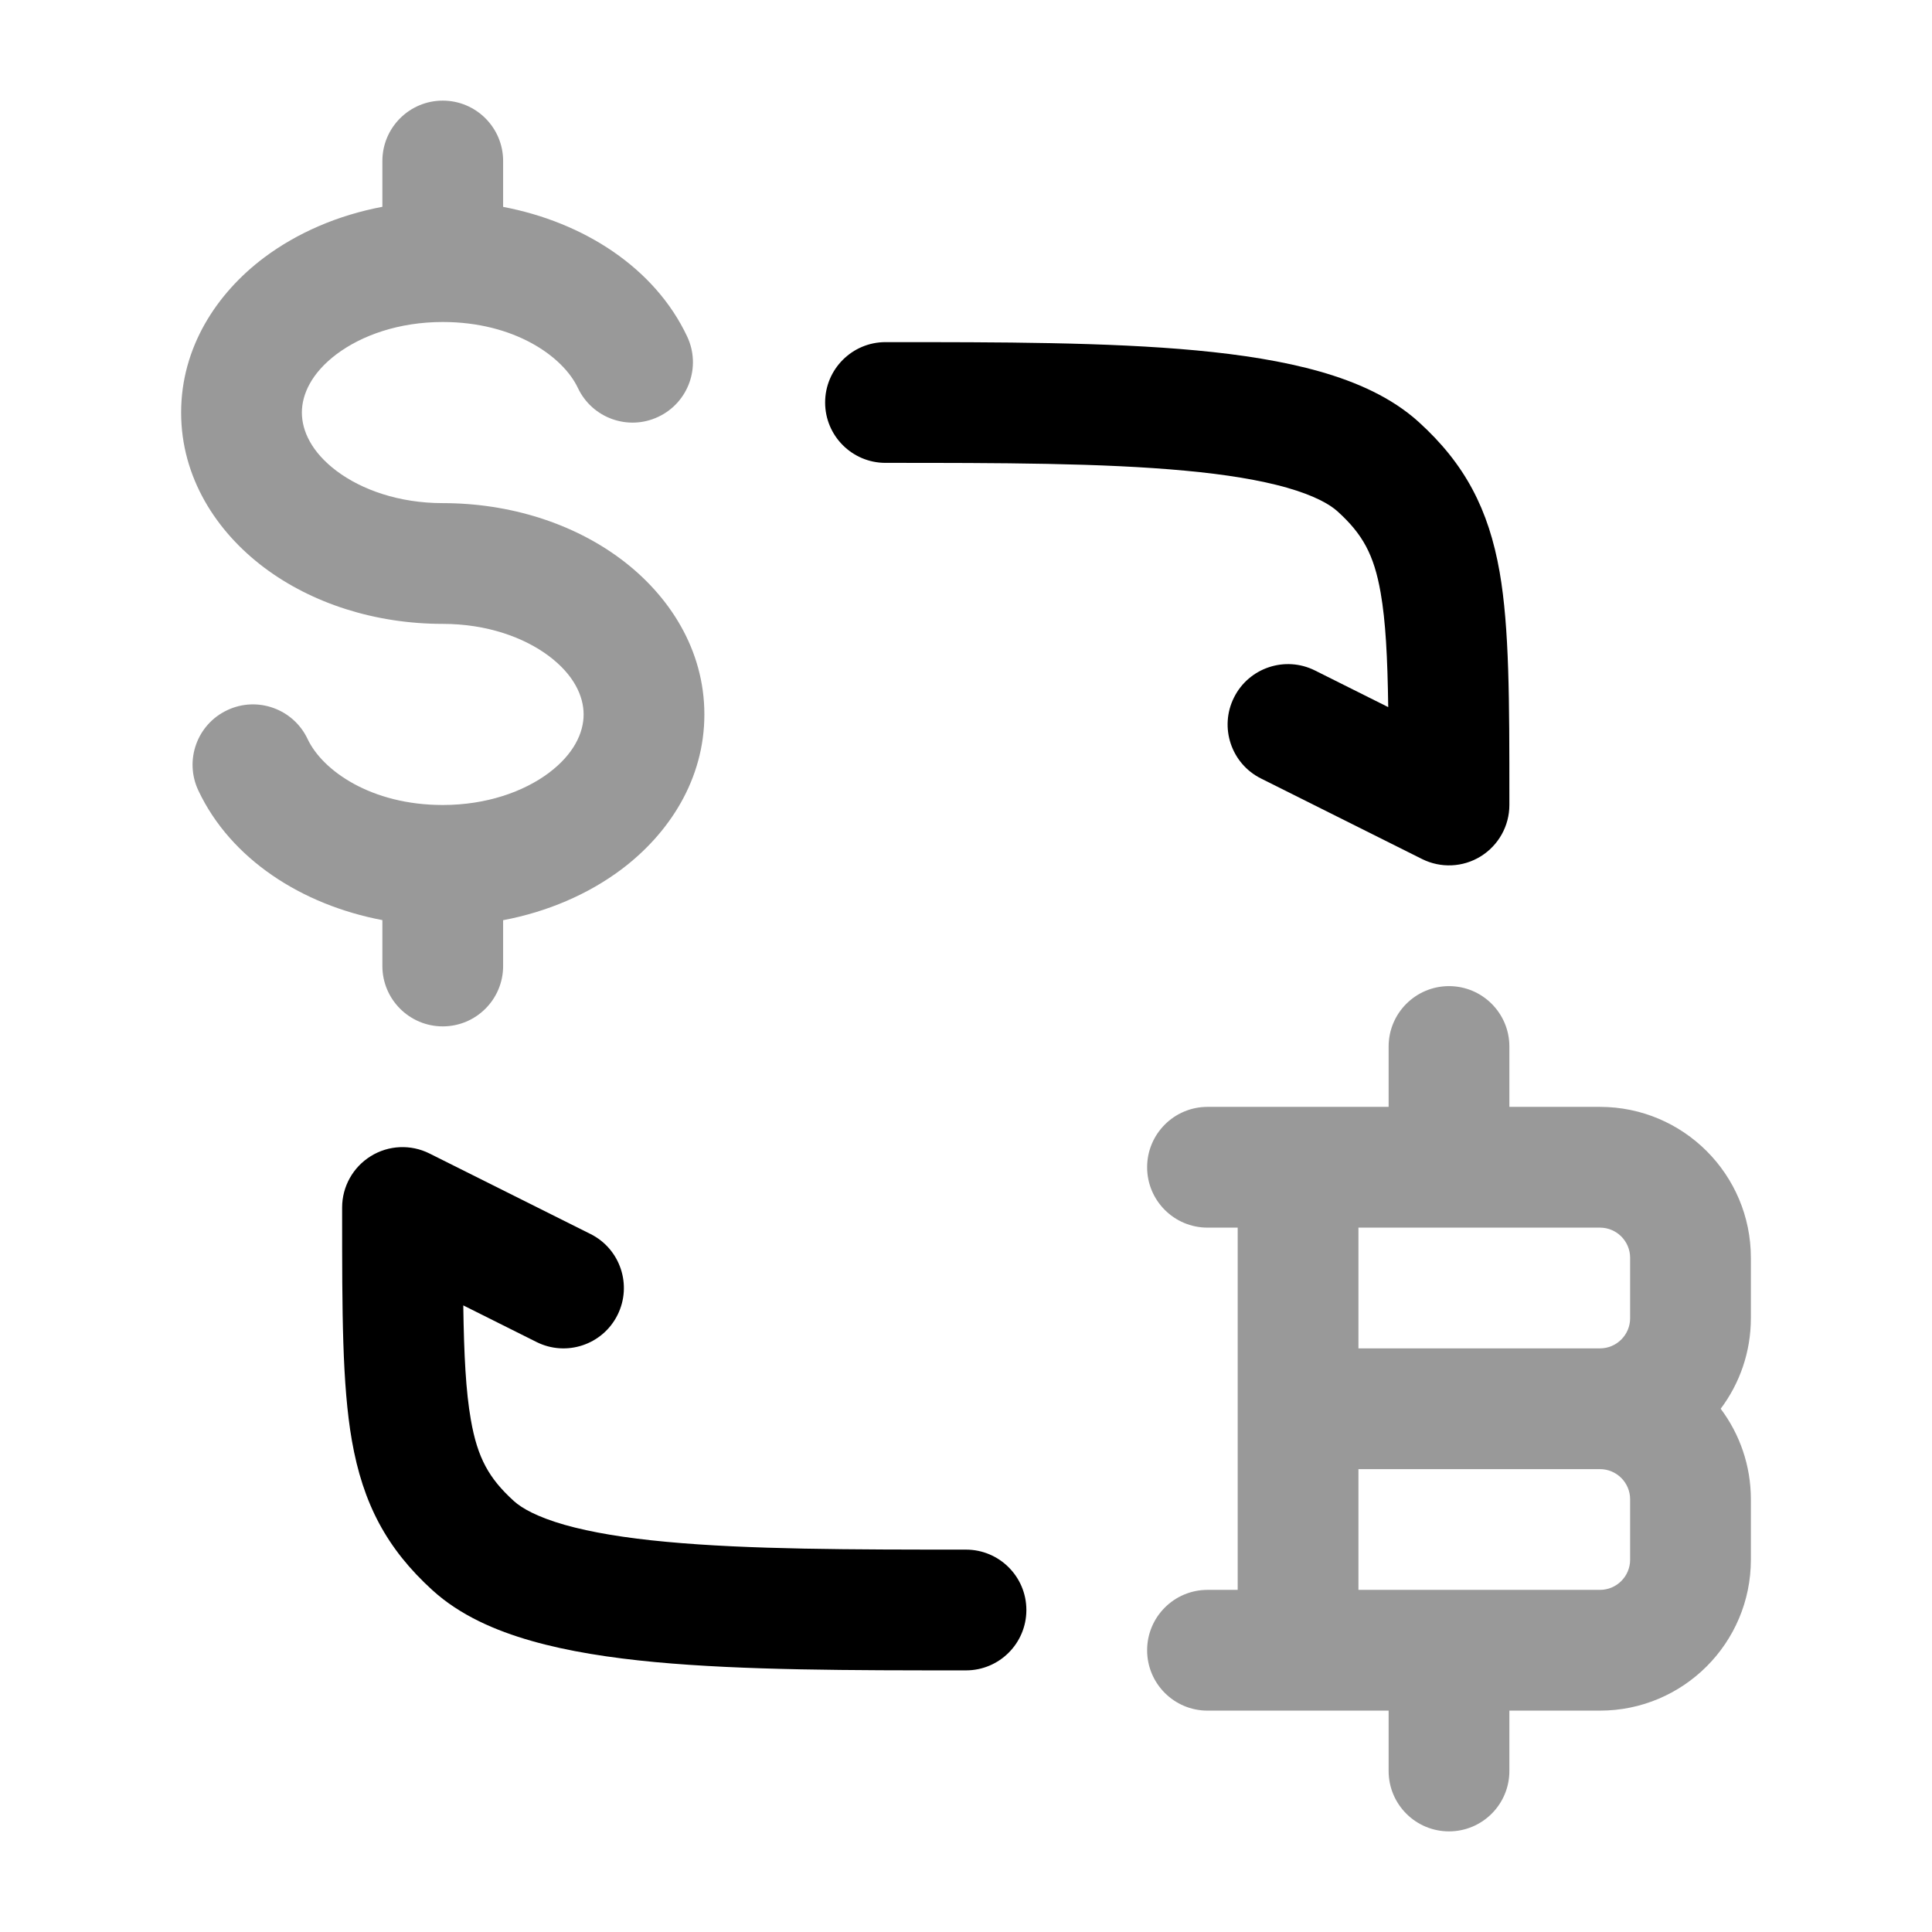 <svg width="24" height="24" viewBox="0 0 24 24" xmlns="http://www.w3.org/2000/svg">
<path opacity="0.4" fill-rule="evenodd" clip-rule="evenodd" d="M18 12.25C18.414 12.25 18.75 12.586 18.75 13V13.75H19.875C20.91 13.75 21.75 14.589 21.75 15.625V16.375C21.75 16.797 21.61 17.187 21.375 17.5C21.61 17.813 21.75 18.203 21.75 18.625V19.375C21.75 20.41 20.91 21.25 19.875 21.25H18.75V22C18.75 22.414 18.414 22.75 18 22.75C17.586 22.75 17.25 22.414 17.25 22V21.25H15C14.586 21.25 14.25 20.914 14.25 20.5C14.25 20.086 14.586 19.75 15 19.75H15.375V17.5C15.375 17.5 15.375 17.5 15.375 17.5L15.375 15.25H15C14.586 15.25 14.25 14.914 14.25 14.5C14.25 14.086 14.586 13.75 15 13.75H17.25V13C17.25 12.586 17.586 12.25 18 12.25ZM16.875 15.25V16.75H19.875C20.082 16.75 20.25 16.582 20.25 16.375V15.625C20.25 15.418 20.082 15.25 19.875 15.25H16.875ZM19.875 18.25H16.875L16.875 19.75H19.875C20.082 19.75 20.25 19.582 20.25 19.375V18.625C20.25 18.418 20.082 18.25 19.875 18.25Z" fill="currentColor"/>
<path fill-rule="evenodd" clip-rule="evenodd" d="M14.722 5.847C13.697 5.751 12.426 5.75 11 5.75C10.586 5.75 10.25 5.414 10.25 5C10.25 4.586 10.586 4.25 11 4.25L11.028 4.25C12.421 4.25 13.76 4.25 14.862 4.353C15.418 4.405 15.941 4.486 16.398 4.616C16.847 4.744 17.286 4.935 17.626 5.244C18.197 5.763 18.492 6.324 18.629 7.106C18.75 7.799 18.75 8.705 18.75 9.918C18.75 9.945 18.75 9.973 18.75 10C18.75 10.26 18.615 10.501 18.394 10.638C18.173 10.775 17.897 10.787 17.665 10.671L15.665 9.671C15.294 9.486 15.144 9.035 15.329 8.665C15.514 8.294 15.965 8.144 16.335 8.329L17.245 8.784C17.236 8.161 17.213 7.717 17.151 7.364C17.068 6.887 16.925 6.634 16.617 6.354C16.517 6.263 16.325 6.155 15.986 6.058C15.654 5.964 15.232 5.894 14.722 5.847Z" fill="currentColor"/>
<path fill-rule="evenodd" clip-rule="evenodd" d="M4.606 14.362C4.827 14.225 5.103 14.213 5.335 14.329L7.335 15.329C7.706 15.514 7.856 15.965 7.671 16.335C7.486 16.706 7.035 16.856 6.665 16.671L5.755 16.216C5.764 16.839 5.787 17.283 5.849 17.636C5.932 18.113 6.075 18.366 6.383 18.646C6.483 18.737 6.675 18.845 7.014 18.942C7.346 19.036 7.768 19.106 8.278 19.153C9.303 19.249 10.574 19.25 12 19.25C12.414 19.25 12.75 19.586 12.75 20C12.75 20.414 12.414 20.75 12 20.75H11.972C10.579 20.75 9.24 20.75 8.138 20.647C7.582 20.595 7.058 20.514 6.603 20.384C6.153 20.256 5.714 20.065 5.374 19.756C4.803 19.237 4.508 18.676 4.371 17.894C4.25 17.201 4.25 16.295 4.25 15.082C4.25 15.055 4.25 15.027 4.25 15C4.25 14.74 4.385 14.499 4.606 14.362Z" fill="currentColor"/>
<path opacity="0.4" fill-rule="evenodd" clip-rule="evenodd" d="M5.5 1.25C5.914 1.25 6.25 1.586 6.25 2V2.57C7.251 2.76 8.134 3.327 8.536 4.18C8.713 4.555 8.552 5.002 8.177 5.178C7.803 5.355 7.356 5.194 7.179 4.82C6.993 4.425 6.386 4 5.5 4C4.956 4 4.493 4.166 4.182 4.399C3.872 4.632 3.75 4.896 3.75 5.125C3.75 5.354 3.872 5.618 4.182 5.851C4.493 6.084 4.956 6.25 5.5 6.25C6.337 6.25 7.124 6.503 7.718 6.949C8.312 7.395 8.75 8.068 8.75 8.875C8.75 9.682 8.312 10.355 7.718 10.801C7.305 11.11 6.8 11.327 6.25 11.431V12C6.25 12.414 5.914 12.75 5.5 12.75C5.086 12.75 4.75 12.414 4.75 12V11.43C3.749 11.24 2.866 10.673 2.464 9.82C2.287 9.445 2.448 8.998 2.823 8.822C3.197 8.645 3.644 8.806 3.821 9.18C4.007 9.575 4.614 10 5.5 10C6.044 10 6.507 9.834 6.818 9.601C7.128 9.368 7.25 9.104 7.25 8.875C7.25 8.646 7.128 8.382 6.818 8.149C6.507 7.916 6.044 7.75 5.5 7.75C4.663 7.75 3.876 7.497 3.282 7.051C2.688 6.605 2.25 5.932 2.25 5.125C2.25 4.318 2.688 3.645 3.282 3.199C3.695 2.89 4.2 2.673 4.75 2.569V2C4.75 1.586 5.086 1.25 5.5 1.25Z" fill="currentColor"/>
</svg>
